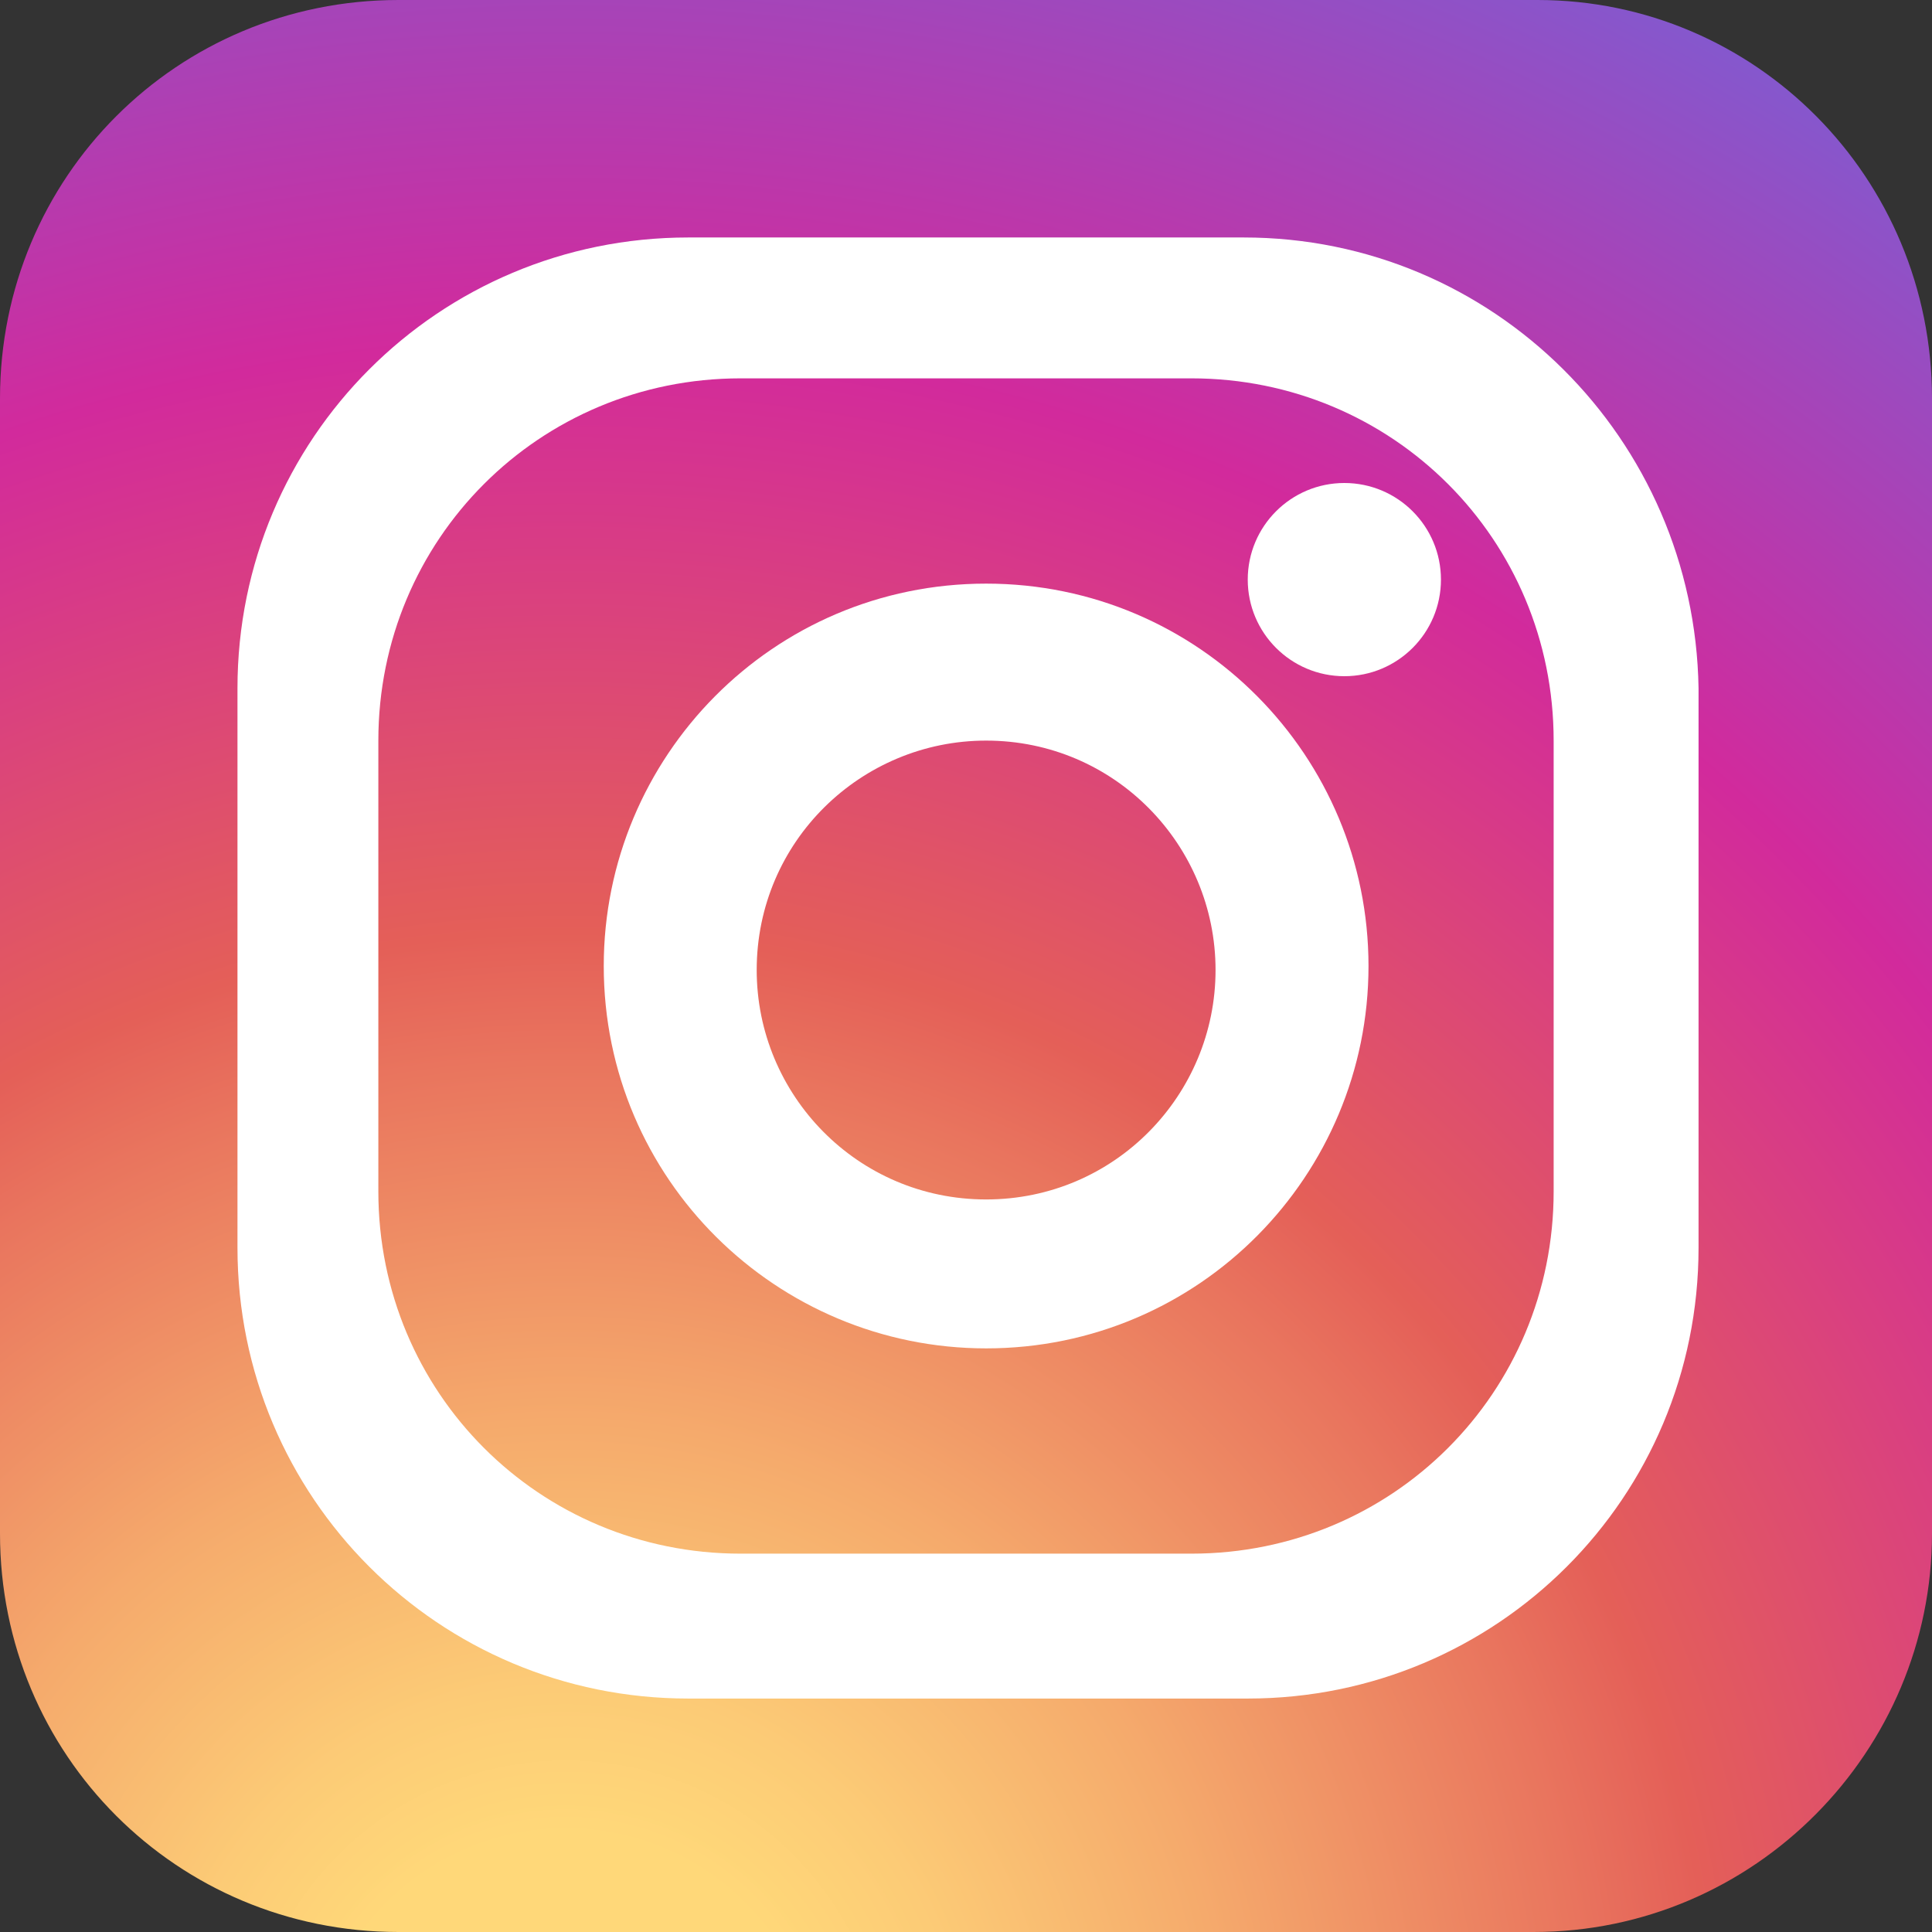 <?xml version="1.0" encoding="utf-8"?>
		<!-- Generator: Adobe Illustrator 18.0.0, SVG Export Plug-In . SVG Version: 6.00 Build 0)  -->
		<!DOCTYPE svg PUBLIC "-//W3C//DTD SVG 1.1//EN" "http://www.w3.org/Graphics/SVG/1.1/DTD/svg11.dtd">
<svg version="1.1" id="Слой_1" xmlns="http://www.w3.org/2000/svg" xmlns:xlink="http://www.w3.org/1999/xlink" x="0px" y="0px"
	 viewBox="0 0 48 48" enable-background="new 0 0 48 48" xml:space="preserve">
<rect x="0" y="0" width="48" height="48" fill="#333333" stroke="none"/>
<g>
	<radialGradient id="SVGID_1_" cx="14.061" cy="51.717" r="63.606" gradientUnits="userSpaceOnUse">
		<stop  offset="9.693880e-002" style="stop-color:#FFD879"/>
		<stop  offset="0.154" style="stop-color:#FCCB76"/>
		<stop  offset="0.258" style="stop-color:#F5AA6C"/>
		<stop  offset="0.398" style="stop-color:#E9755E"/>
		<stop  offset="0.449" style="stop-color:#E45F58"/>
		<stop  offset="0.679" style="stop-color:#D22A9C"/>
		<stop  offset="1" style="stop-color:#6968DF"/>
	</radialGradient>
	<path fill="url(#SVGID_1_)" d="M48,38.1c0,5.4-4.4,9.9-9.9,9.9H9.9C4.4,48,0,43.6,0,38.1V9.9C0,4.4,4.4,0,9.9,0h28.3
		C43.6,0,48,4.4,48,9.9V38.1z"/>
	<g>
		<path fill="#FFFFFF" d="M30.9,5.9H17.1c-6.2,0-11.2,5-11.2,11.2v13.9c0,6.2,5,11.2,11.2,11.2h13.9c6.2,0,11.2-5,11.2-11.2V17.1
			C42.1,10.9,37.1,5.9,30.9,5.9z M38.6,29.6c0,5-4,9-9,9H18.4c-5,0-9-4-9-9V18.4c0-5,4-9,9-9h11.2c5,0,9,4,9,9V29.6z"/>
		<path fill="#FFFFFF" d="M24.5,14.5c-5.3,0-9.5,4.3-9.5,9.5c0,5.3,4.3,9.5,9.5,9.5c5.3,0,9.5-4.3,9.5-9.5
			C34,18.8,29.8,14.5,24.5,14.5z M24.5,29.8c-3.2,0-5.7-2.6-5.7-5.7c0-3.2,2.6-5.7,5.7-5.7c3.2,0,5.7,2.6,5.7,5.7
			C30.2,27.2,27.7,29.8,24.5,29.8z"/>
		<circle fill="#FFFFFF" cx="33.4" cy="14.4" r="2.4"/>
	</g>
</g>
</svg>
